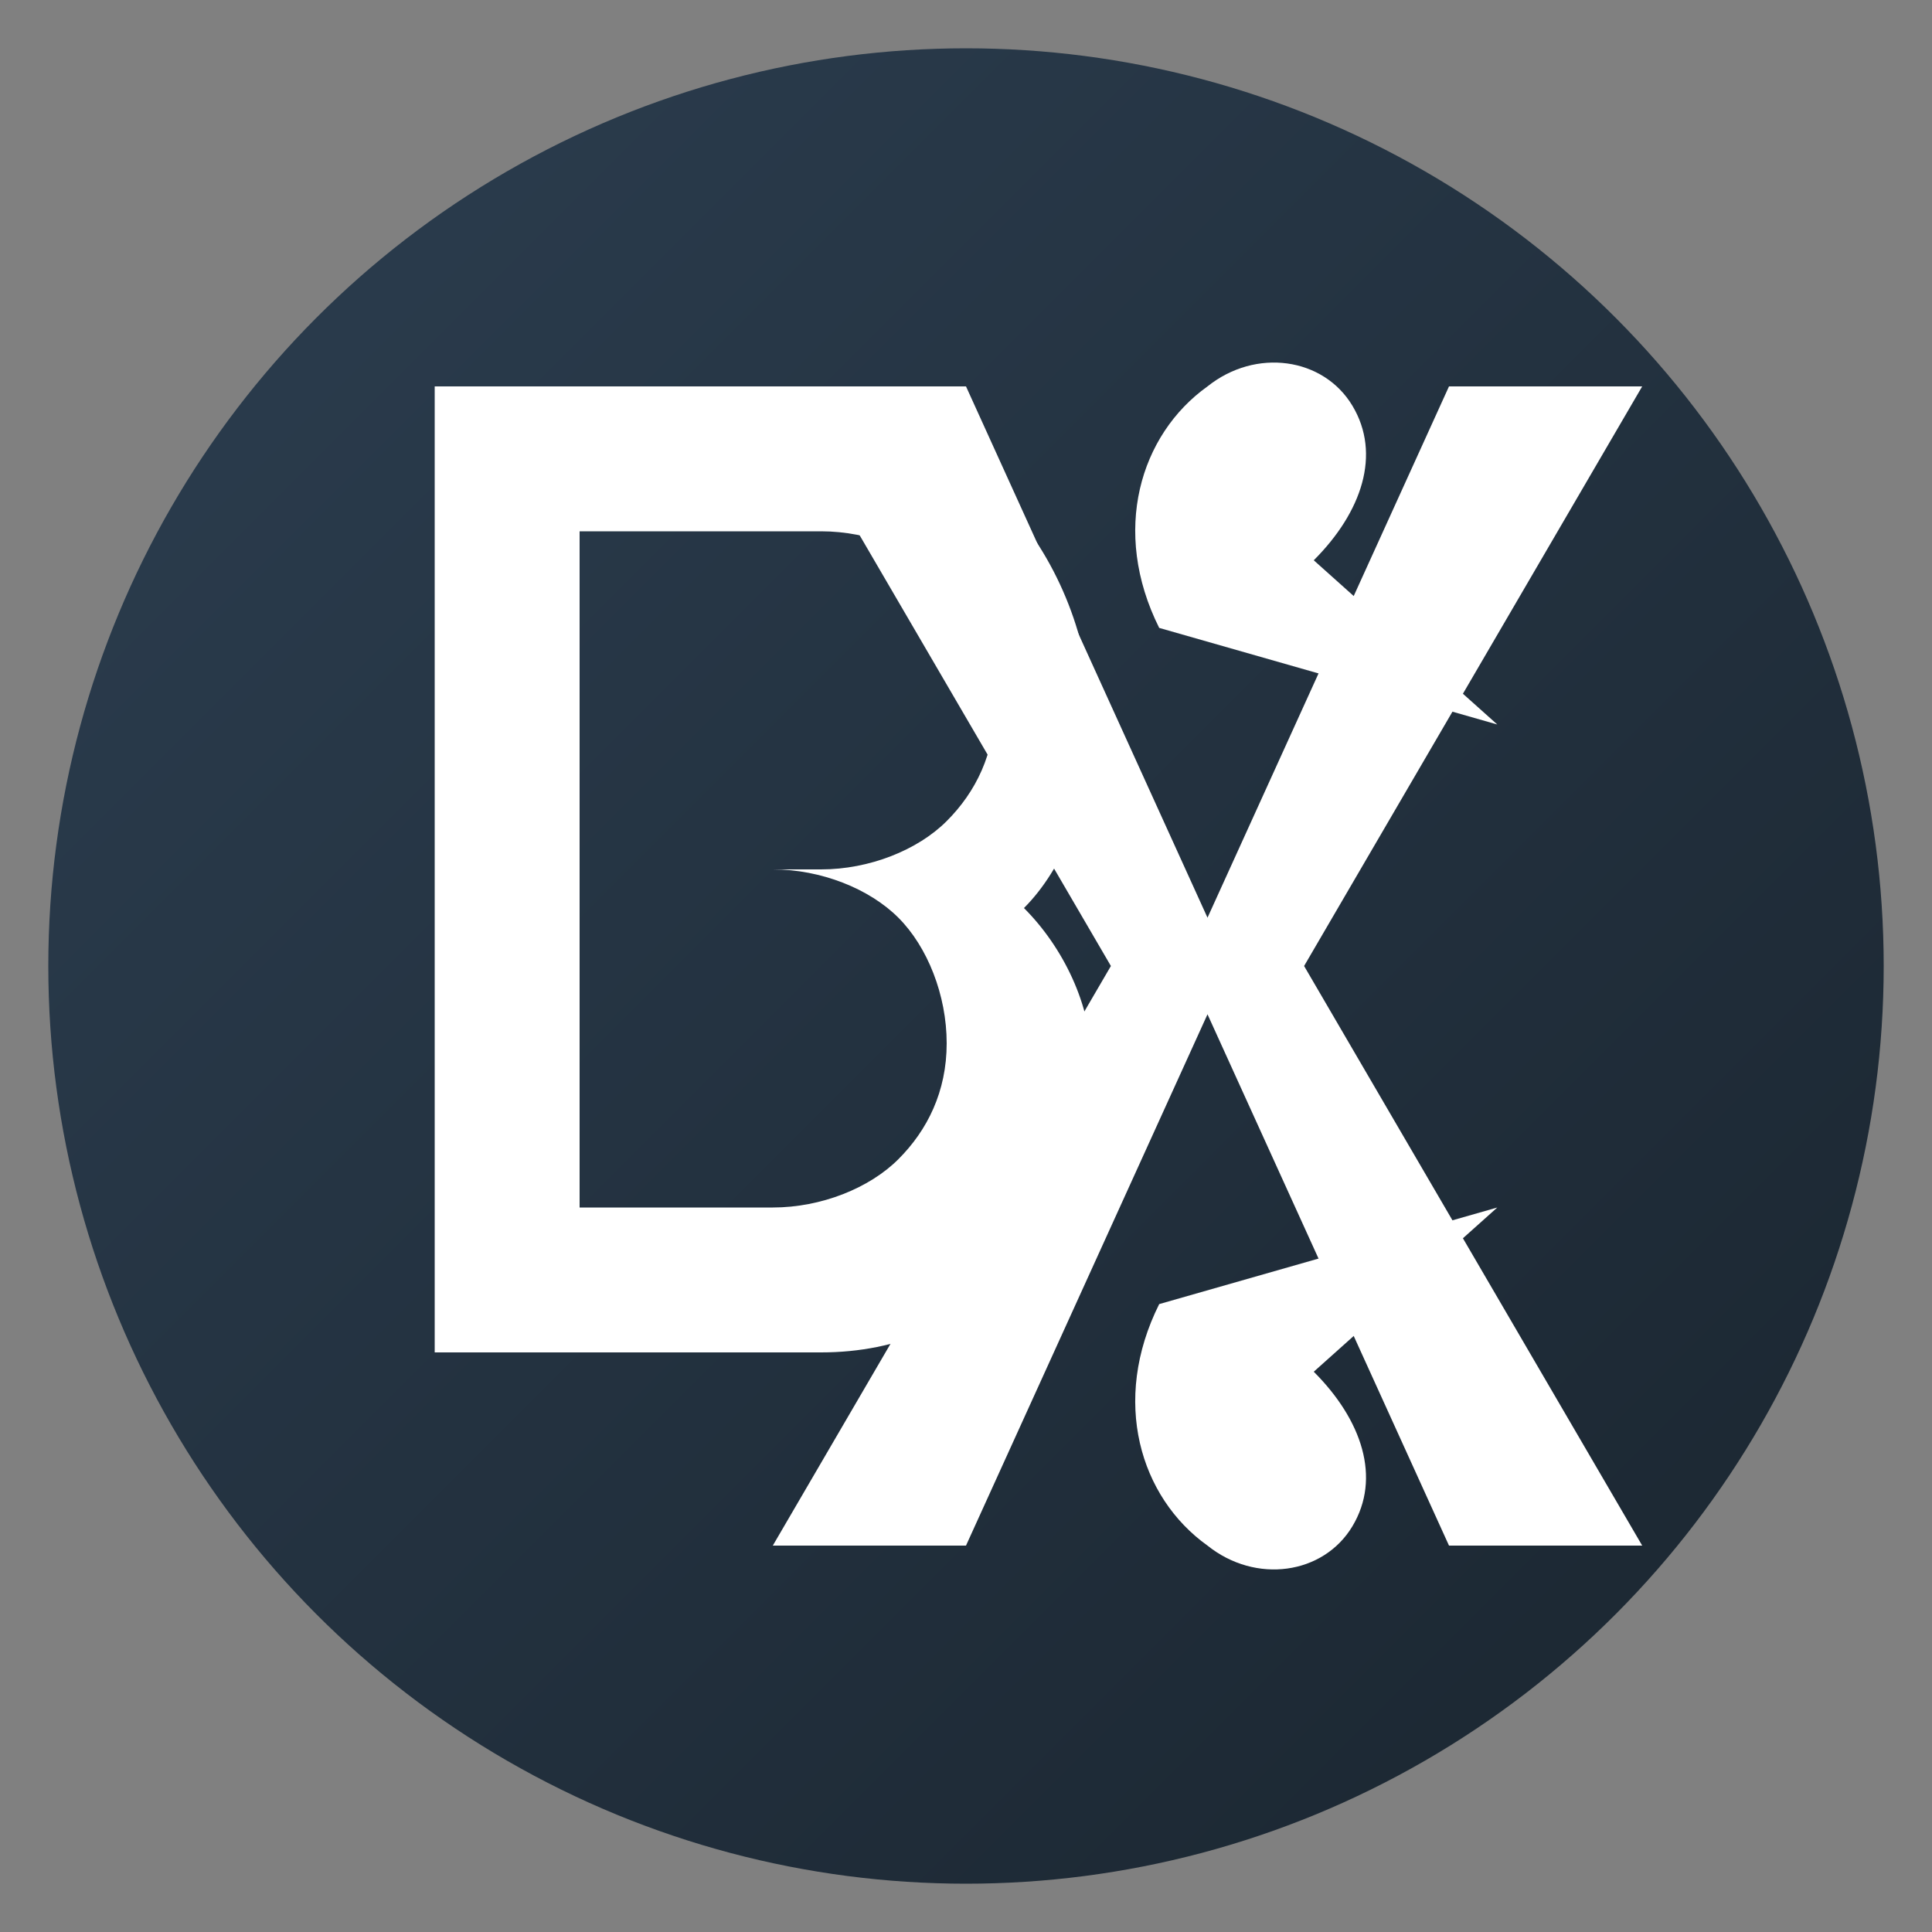 <svg xmlns="http://www.w3.org/2000/svg" width="200" height="200" viewBox="0 0 200 200">
  <rect x="0" y="0" width="200" height="200" fill="#808080" stroke="none"/>
  <defs>
    <linearGradient id="gradientBg" x1="0%" y1="0%" x2="100%" y2="100%">
      <stop offset="0%" stop-color="#2c3e50" />
      <stop offset="100%" stop-color="#1a252f" />
    </linearGradient>
  </defs>
  <circle cx="100" cy="100" r="95" fill="url(#gradientBg)" stroke-width="0" />
  <g fill="#ffffff">
    <!-- Scissors icon -->
    <path d="M120,65 C115,55 118,45 125,40 C130,36 137,37 140,42 C143,47 141,53 136,58 L155,75 L120,65 Z" />
    <path d="M120,135 C115,145 118,155 125,160 C130,164 137,163 140,158 C143,153 141,147 136,142 L155,125 L120,135 Z" />
    <!-- Letter B -->
    <path d="M60,55 L85,55 C90,55 95,57 98,60 C101,63 103,68 103,73 C103,78 101,82 98,85 C95,88 90,90 85,90 L60,90 L60,55 Z M60,90 L80,90 C85,90 90,92 93,95 C96,98 98,103 98,108 C98,113 96,117 93,120 C90,123 85,125 80,125 L60,125 L60,90 Z M45,40 L45,140 L85,140 C93,140 100,137 105,131 C110,125 113,118 113,110 C113,104 110,98 106,94 C110,90 113,83 113,75 C113,67 110,59 105,53 C100,47 93,40 85,40 L45,40 Z" />
    <!-- X -->
    <path d="M125,95 L150,40 L170,40 L135,100 L170,160 L150,160 L125,105 L100,160 L80,160 L115,100 L80,40 L100,40 L125,95 Z" />
  </g>
</svg>
